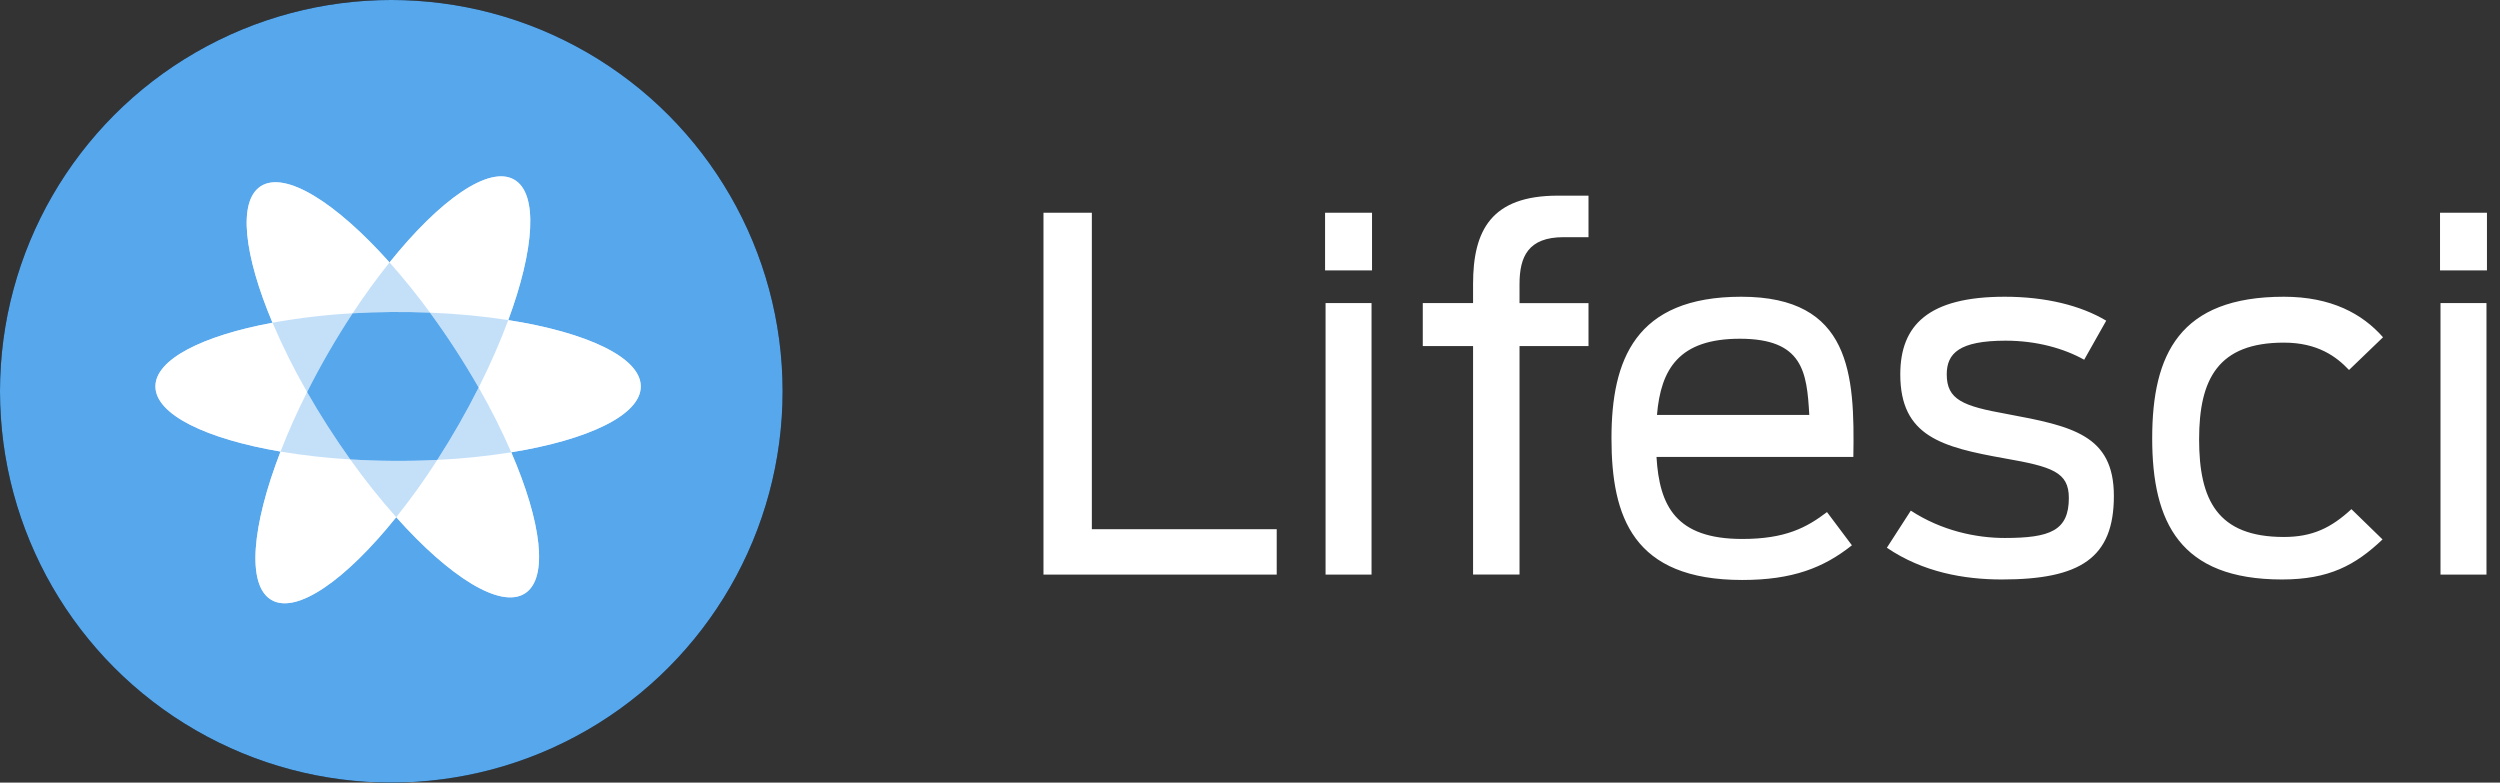 <svg width="115px" height="36px" viewBox="0 0 115 36" version="1.1" xmlns="http://www.w3.org/2000/svg" xmlns:xlink="http://www.w3.org/1999/xlink">
    <rect x="0" y="0" width="115" height="36" fill="#333333" stroke="none"/>
    <g id="Page-1" stroke="none" stroke-width="1" fill="none" fill-rule="evenodd">
        <g id="logo" fill-rule="nonzero">
            <g id="Group">
                <g>
                    <g id="d-link" fill="#000000">
                        <circle id="d" cx="18" cy="18" r="18"></circle>
                    </g>
                    <g id="d-link" fill="#57A7ED">
                        <circle id="d" cx="18" cy="18" r="18"></circle>
                    </g>
                    <path d="M23.38,14.724 C24.582,11.47 24.768,8.907 23.654,8.264 C22.494,7.594 20.234,9.187 17.919,12.072 C15.456,9.312 13.116,7.839 11.992,8.569 C10.932,9.258 11.222,11.734 12.535,14.845 C9.307,15.445 7.149,16.533 7.149,17.775 C7.149,19.065 9.472,20.188 12.904,20.772 C11.578,24.199 11.334,26.932 12.49,27.6 C13.65,28.27 15.91,26.677 18.226,23.792 C20.689,26.552 23.028,28.024 24.152,27.294 C25.237,26.59 24.908,24.016 23.518,20.806 C27.061,20.232 29.476,19.09 29.476,17.776 C29.476,16.444 26.998,15.29 23.38,14.724 Z" id="Shape" fill="#FFFFFF" opacity="0.65"></path>
                    <path d="M23.38,14.724 C24.582,11.47 24.768,8.907 23.654,8.264 C22.494,7.594 20.234,9.187 17.919,12.072 C15.456,9.312 13.116,7.839 11.992,8.569 C10.932,9.258 11.222,11.734 12.535,14.845 C9.307,15.445 7.149,16.533 7.149,17.775 C7.149,19.065 9.472,20.188 12.904,20.772 C11.578,24.199 11.334,26.932 12.49,27.6 C13.65,28.27 15.91,26.677 18.226,23.792 C20.689,26.552 23.028,28.024 24.152,27.294 C25.237,26.59 24.908,24.016 23.518,20.806 C27.061,20.232 29.476,19.09 29.476,17.776 C29.476,16.444 26.998,15.29 23.38,14.724 Z M16.222,14.411 C16.751,13.605 17.317,12.825 17.919,12.072 C18.576,12.812 19.197,13.582 19.781,14.381 C18.595,14.333 17.407,14.343 16.222,14.411 L16.222,14.411 Z M16.111,21.133 C17.445,21.215 18.782,21.223 20.116,21.156 C19.532,22.067 18.901,22.946 18.226,23.792 C17.474,22.944 16.768,22.057 16.111,21.133 L16.111,21.133 Z M23.38,14.723 C23.016,15.707 22.56,16.753 22.019,17.828 C22.573,18.793 23.073,19.787 23.518,20.806 C22.391,20.985 21.256,21.102 20.116,21.156 C20.809,20.081 21.444,18.97 22.019,17.828 C21.339,16.637 20.592,15.487 19.781,14.381 C21.061,14.432 22.274,14.551 23.38,14.724 L23.38,14.723 Z M12.904,20.773 C13.267,19.841 13.675,18.927 14.126,18.035 C13.534,17.004 13.003,15.939 12.536,14.845 C13.754,14.624 14.986,14.479 16.222,14.411 C15.454,15.577 14.754,16.787 14.126,18.035 C14.735,19.101 15.397,20.135 16.111,21.133 C15.036,21.07 13.966,20.95 12.904,20.773 L12.904,20.773 Z" id="Shape" fill="#FFFFFF"></path>
                    <path d="M16.221,14.411 C15.453,15.577 14.753,16.787 14.125,18.035 C14.734,19.101 15.396,20.135 16.11,21.133 C17.444,21.215 18.781,21.223 20.115,21.156 C20.808,20.081 21.443,18.97 22.018,17.828 C21.338,16.637 20.591,15.487 19.78,14.381 C18.594,14.333 17.406,14.343 16.221,14.411 L16.221,14.411 Z" id="Shape" fill="#57A7ED"></path>
                </g>
                <path d="M48,26.431 L58.729,26.431 L58.729,24.342 L50.225,24.342 L50.225,9.786 L48,9.786 L48,26.431 L48,26.431 Z M60.976,26.431 L63.091,26.431 L63.091,13.941 L60.976,13.941 L60.976,26.431 Z M60.954,12.437 L63.113,12.437 L63.113,9.787 L60.953,9.787 L60.953,12.437 L60.954,12.437 Z M65.448,15.919 L67.761,15.919 L67.761,26.43 L69.898,26.43 L69.898,15.92 L73.071,15.92 L73.071,13.943 L69.898,13.943 L69.898,13.067 C69.898,11.809 70.295,10.91 71.925,10.91 L73.071,10.91 L73.071,9 L71.661,9 C68.599,9 67.761,10.595 67.761,13.066 L67.761,13.942 L65.448,13.942 L65.448,15.919 Z M80.143,26.679 C75.12,26.679 74.128,23.781 74.128,20.164 C74.128,16.57 75.208,13.65 80.098,13.65 C85.143,13.65 85.32,17.222 85.254,21.018 L76.199,21.018 C76.331,23.287 77.102,24.792 80.143,24.792 C82.125,24.792 83.095,24.275 84.042,23.556 L85.188,25.084 C83.888,26.117 82.456,26.679 80.143,26.679 L80.143,26.679 Z M80.033,15.582 C77.235,15.582 76.397,16.974 76.221,19.086 L83.227,19.086 C83.117,17.109 82.94,15.582 80.032,15.582 L80.033,15.582 Z M92.083,26.656 C95.696,26.656 97.238,25.668 97.238,22.815 C97.238,20.007 95.322,19.603 92.303,19.041 C90.299,18.681 89.55,18.39 89.55,17.221 C89.55,16.256 90.122,15.671 92.26,15.671 C93.691,15.671 94.947,16.031 95.872,16.548 L96.886,14.751 C95.718,14.054 94.11,13.65 92.216,13.65 C88.712,13.65 87.413,14.953 87.413,17.222 C87.413,20.074 89.329,20.569 92.215,21.085 C94.396,21.467 95.167,21.715 95.167,22.905 C95.167,24.41 94.308,24.747 92.215,24.747 C90.893,24.747 89.307,24.41 87.897,23.489 L86.796,25.196 C88.448,26.319 90.343,26.656 92.083,26.656 L92.083,26.656 Z M104.971,26.656 C107.13,26.656 108.341,26.005 109.597,24.814 L108.165,23.421 C107.24,24.275 106.381,24.701 105.059,24.701 C101.997,24.701 101.159,22.995 101.159,20.209 C101.159,17.424 102.041,15.761 105.059,15.761 C106.623,15.761 107.482,16.413 108.055,17.019 L109.619,15.514 C108.672,14.436 107.24,13.65 105.059,13.65 C100.256,13.65 99.001,16.3 99.001,20.164 C99.001,24.028 100.278,26.656 104.971,26.656 Z M112.263,26.431 L114.378,26.431 L114.378,13.941 L112.263,13.941 L112.263,26.431 Z M112.241,12.437 L114.4,12.437 L114.4,9.787 L112.241,9.787 L112.241,12.437 Z" id="Shape" fill="#FFFFFF"></path>
            </g>
        </g>
    </g>
</svg>
